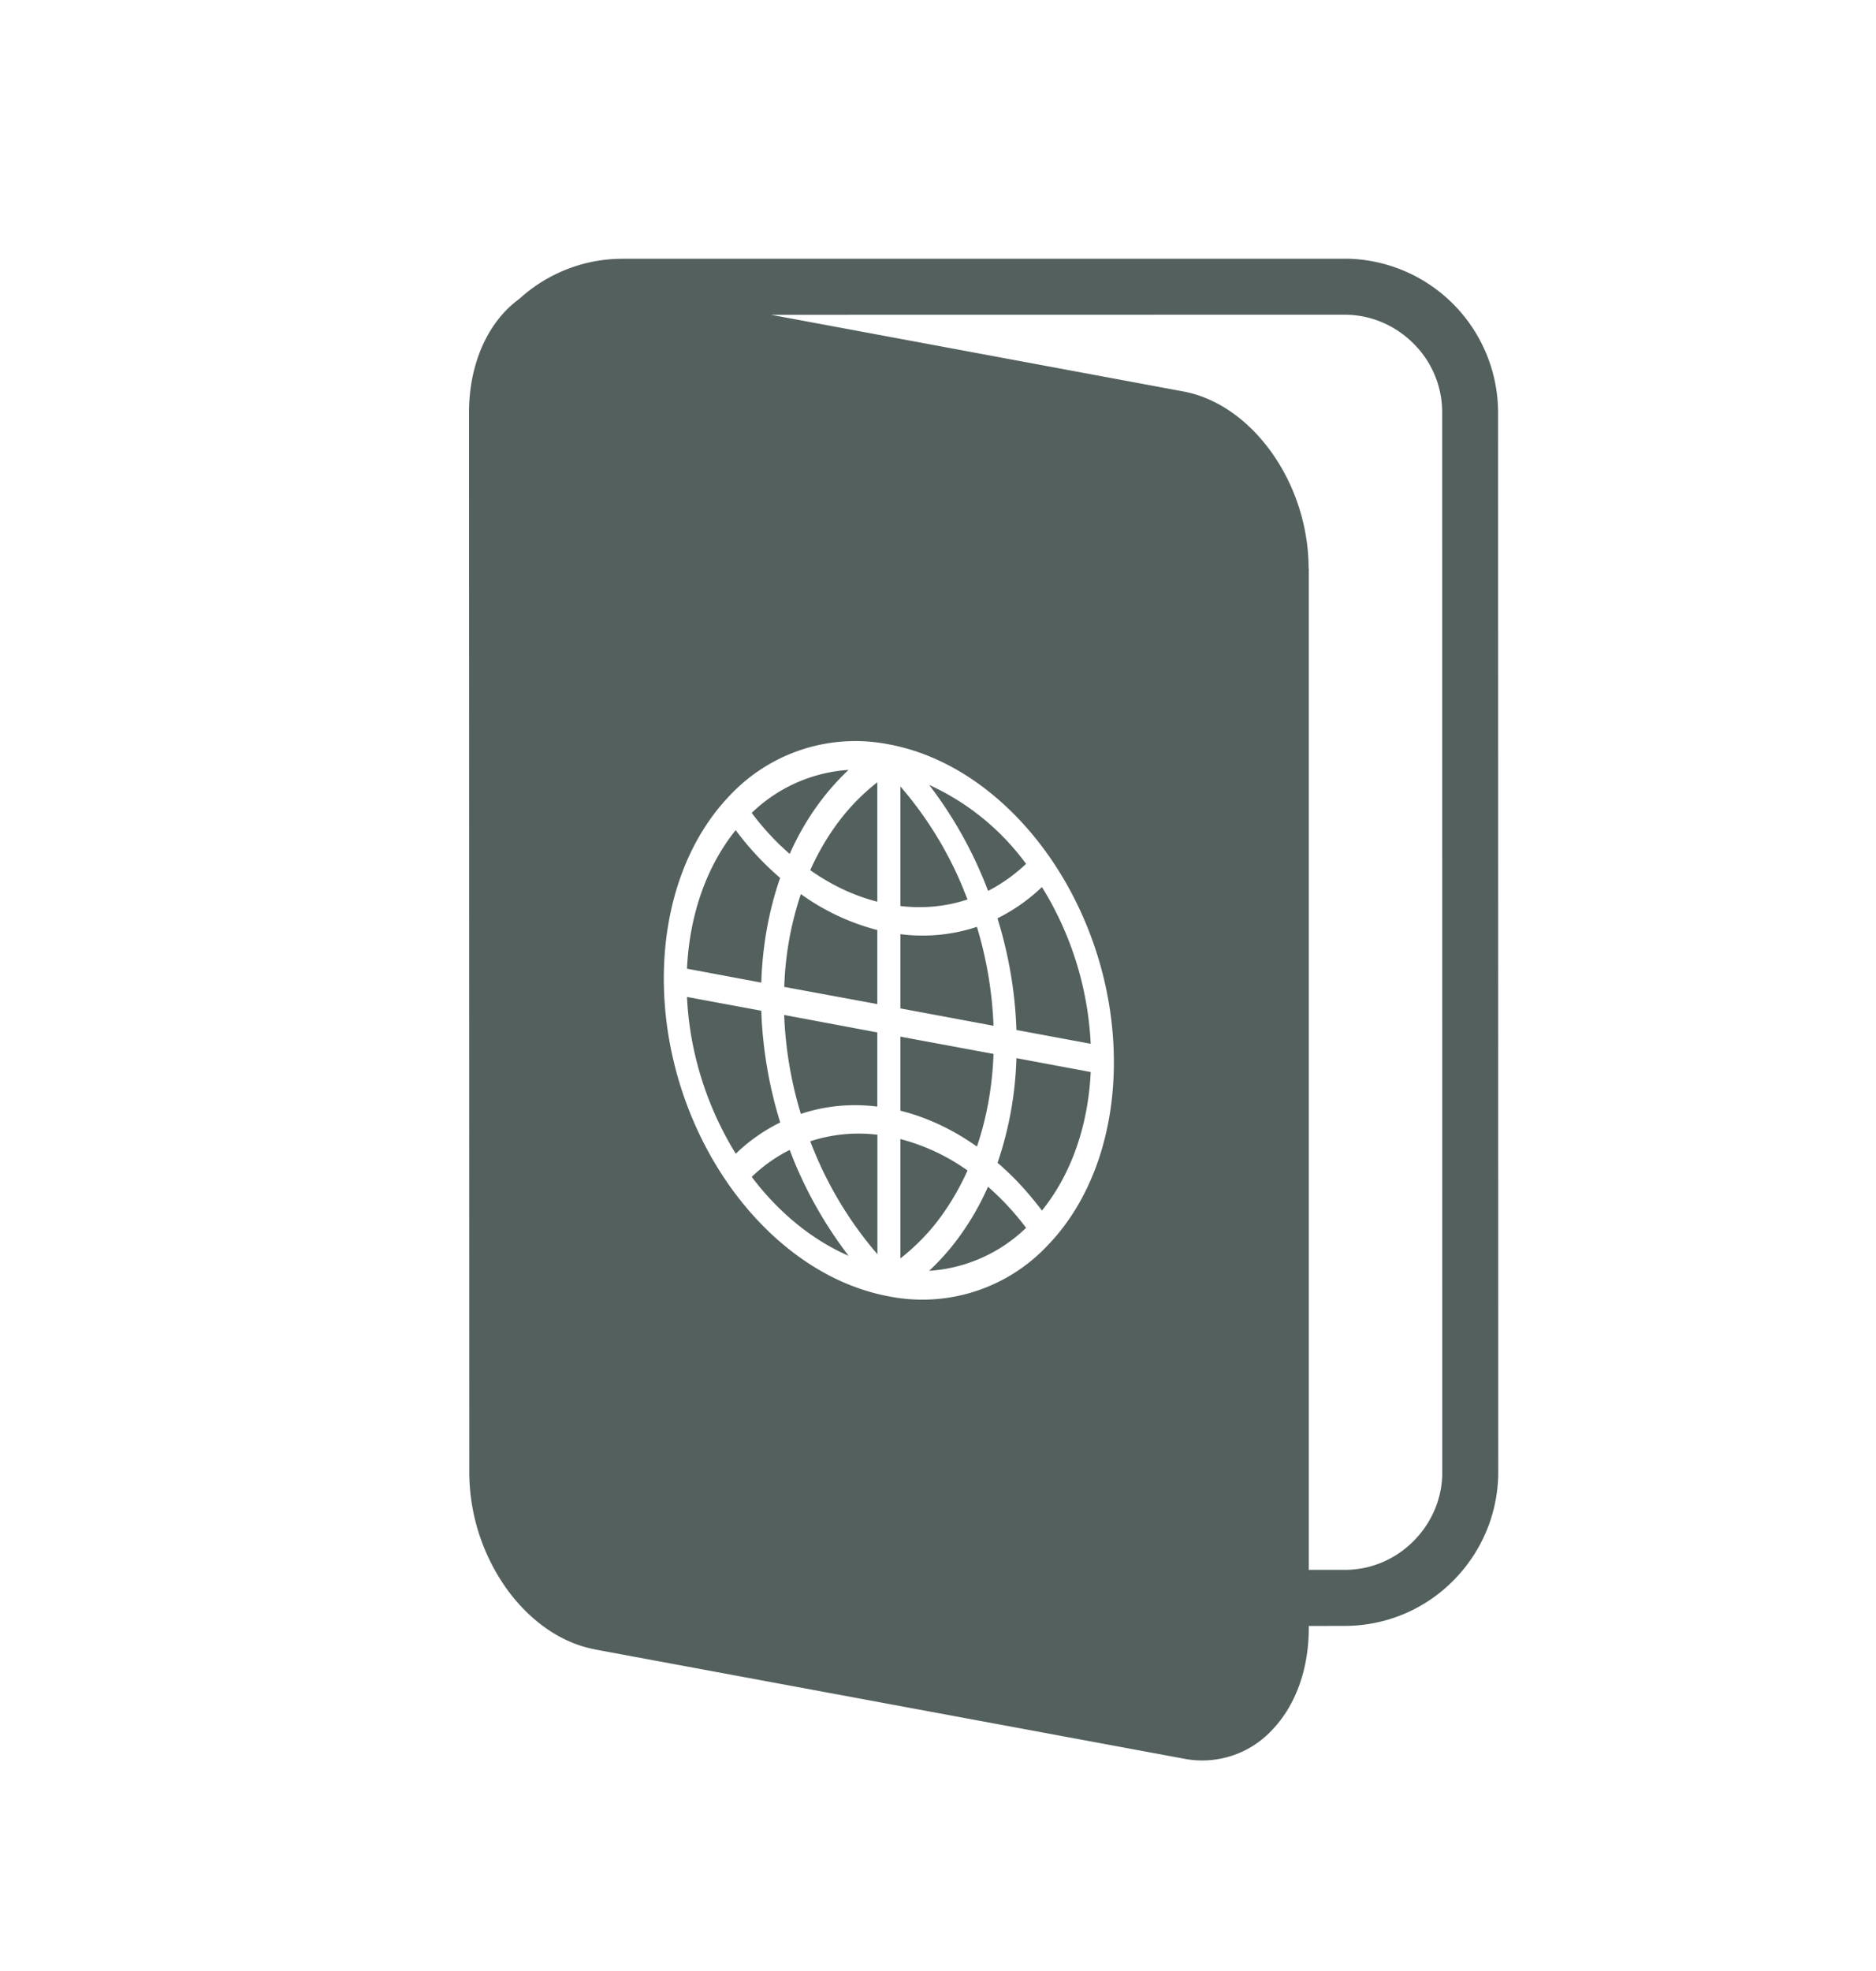 <svg width="20" height="21" xmlns="http://www.w3.org/2000/svg"><path d="M7.779 8.477c-.433.45-.702 1.137-.702 1.95 0 .81.269 1.597.702 2.209.434.612 1.034 1.053 1.697 1.176a1.832 1.832 0 0 0 1.697-.547c.433-.45.702-1.136.702-1.948 0-.813-.269-1.598-.702-2.21-.434-.612-1.034-1.053-1.696-1.176a1.835 1.835 0 0 0-1.698.546zm-.455 2.145c.028.605.22 1.186.52 1.67.142-.137.302-.248.474-.333a4.542 4.542 0 0 1-.202-1.19l-.792-.147zm1.036.192c.014.362.075.717.178 1.054.252-.084.527-.114.815-.078V11l-.993-.186zm1.239.23v.79c.289.072.563.203.816.382.102-.3.164-.631.177-.987l-.993-.184zm1.237.23a3.78 3.78 0 0 1-.201 1.115 3.018 3.018 0 0 1 .373.383c.034.04.068.083.1.126.301-.372.492-.883.52-1.476l-.792-.148zm.792-.153a3.485 3.485 0 0 0-.52-1.67 1.922 1.922 0 0 1-.474.333c.118.38.189.781.202 1.19l.792.147zm-1.036-.192a4.191 4.191 0 0 0-.177-1.054 1.845 1.845 0 0 1-.816.078v.791l.993.185zm-1.239-.23v-.79a2.44 2.44 0 0 1-.815-.383 3.45 3.45 0 0 0-.177.989l.992.183zm-1.237-.23c.013-.404.084-.779.201-1.115a3.163 3.163 0 0 1-.474-.509c-.3.372-.491.882-.519 1.476l.792.148zm1.79-2.106a4.448 4.448 0 0 1 .628 1.129c.146-.075.282-.172.405-.288a2.638 2.638 0 0 0-1.033-.841zm.37 1.122a3.979 3.979 0 0 0-.677-1.106v1.274c.253.03.494.004.716-.07l-.04-.098zm-.923-1.15a2.23 2.23 0 0 0-.36.353c-.138.17-.258.367-.355.583.222.157.463.272.715.336V8.334zm-.544.123c.075-.092.154-.177.237-.255a1.64 1.64 0 0 0-1.032.458 2.766 2.766 0 0 0 .405.437c.106-.238.238-.453.39-.64zm.238 4.922a4.451 4.451 0 0 1-.585-1.018l-.043-.11c-.147.073-.283.17-.405.287.283.375.64.67 1.033.841zm-.37-1.122a4.03 4.03 0 0 0 .677 1.105V12.09a1.658 1.658 0 0 0-.716.07c.013.033.025.066.039.098zm.922 1.15a2.32 2.32 0 0 0 .36-.352c.138-.172.258-.368.356-.585a2.195 2.195 0 0 0-.716-.335v1.272zm.544-.122a2.706 2.706 0 0 1-.237.254 1.64 1.64 0 0 0 1.033-.458 2.888 2.888 0 0 0-.277-.318 3.476 3.476 0 0 0-.129-.12 2.867 2.867 0 0 1-.39.642zM8.22 3.354l4.397.817c.369.069.703.315.944.656.241.34.39.777.39 1.229h.002v10.67h.381c.286.001.546-.116.734-.305.19-.19.308-.448.308-.734l-.001-11.293a1.03 1.03 0 0 0-.306-.734c-.19-.19-.45-.307-.734-.307l-6.115.001zm6.114-.598a1.642 1.642 0 0 1 1.637 1.637l.002 11.294c-.002.451-.186.86-.482 1.156-.295.297-.705.48-1.156.48l-.382.001v.025c-.001.452-.15.833-.392 1.084a1.017 1.017 0 0 1-.944.304l-6.28-1.164v-.001c-.368-.07-.702-.315-.944-.656a2.15 2.15 0 0 1-.39-1.229L5 4.394c.001-.451.15-.833.392-1.084.046-.048.096-.09.147-.128.29-.263.676-.425 1.098-.425h7.696z" fill-rule="nonzero" fill="#53605E"/></svg>